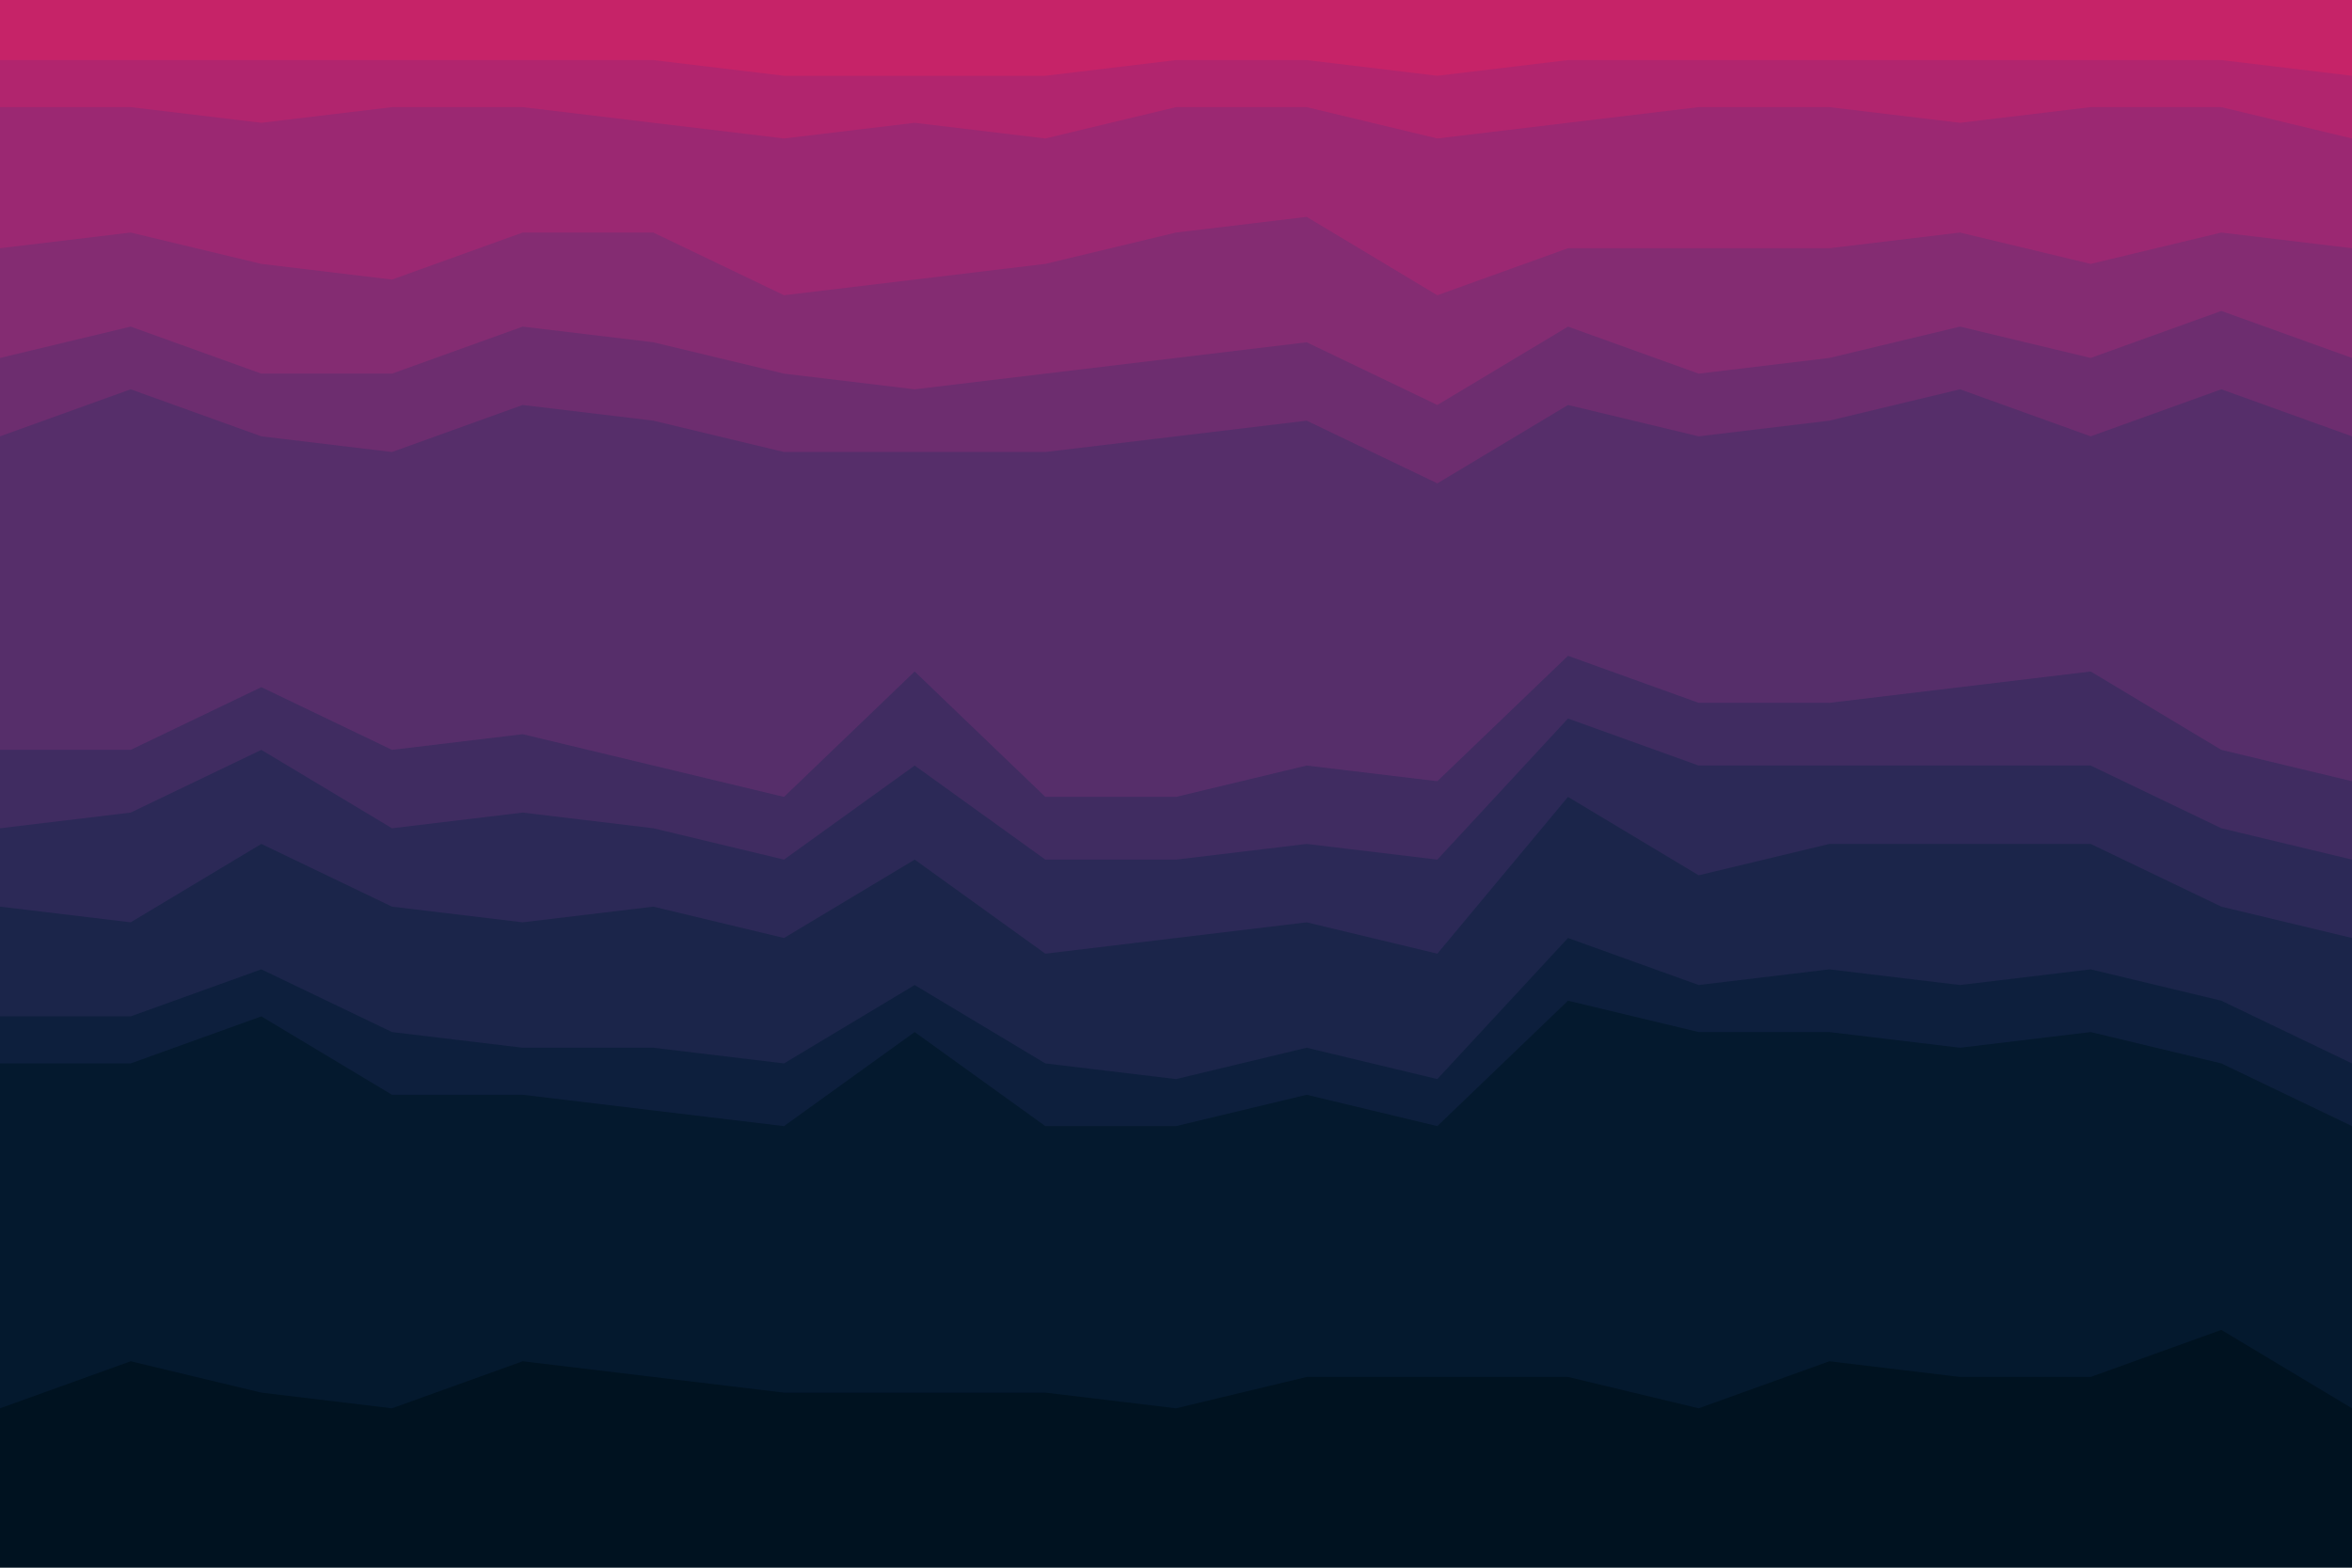 <svg id="visual" viewBox="0 0 900 600" width="900" height="600" xmlns="http://www.w3.org/2000/svg" xmlns:xlink="http://www.w3.org/1999/xlink" version="1.1"><path d="M0 25L50 25L100 25L150 25L200 25L250 25L300 31L350 31L400 31L450 25L500 25L550 31L600 25L650 25L700 25L750 25L800 25L850 25L900 31L900 0L850 0L800 0L750 0L700 0L650 0L600 0L550 0L500 0L450 0L400 0L350 0L300 0L250 0L200 0L150 0L100 0L50 0L0 0Z" fill="#c62368"></path><path d="M0 43L50 43L100 49L150 43L200 43L250 49L300 55L350 49L400 55L450 43L500 43L550 55L600 49L650 43L700 43L750 49L800 43L850 43L900 55L900 29L850 23L800 23L750 23L700 23L650 23L600 23L550 29L500 23L450 23L400 29L350 29L300 29L250 23L200 23L150 23L100 23L50 23L0 23Z" fill="#b1256e"></path><path d="M0 97L50 91L100 103L150 109L200 91L250 91L300 115L350 109L400 103L450 91L500 85L550 115L600 97L650 97L700 97L750 91L800 103L850 91L900 97L900 53L850 41L800 41L750 47L700 41L650 41L600 47L550 53L500 41L450 41L400 53L350 47L300 53L250 47L200 41L150 41L100 47L50 41L0 41Z" fill="#9b2872"></path><path d="M0 139L50 127L100 145L150 145L200 127L250 133L300 145L350 151L400 145L450 139L500 133L550 157L600 127L650 145L700 139L750 127L800 139L850 121L900 139L900 95L850 89L800 101L750 89L700 95L650 95L600 95L550 113L500 83L450 89L400 101L350 107L300 113L250 89L200 89L150 107L100 101L50 89L0 95Z" fill="#842c72"></path><path d="M0 169L50 151L100 169L150 175L200 157L250 163L300 175L350 175L400 175L450 169L500 163L550 187L600 157L650 169L700 163L750 151L800 169L850 151L900 169L900 137L850 119L800 137L750 125L700 137L650 143L600 125L550 155L500 131L450 137L400 143L350 149L300 143L250 131L200 125L150 143L100 143L50 125L0 137Z" fill="#6d2d6f"></path><path d="M0 289L50 289L100 265L150 289L200 283L250 295L300 307L350 259L400 307L450 307L500 295L550 301L600 253L650 271L700 271L750 265L800 259L850 289L900 301L900 167L850 149L800 167L750 149L700 161L650 167L600 155L550 185L500 161L450 167L400 173L350 173L300 173L250 161L200 155L150 173L100 167L50 149L0 167Z" fill="#562e6a"></path><path d="M0 319L50 313L100 289L150 319L200 313L250 319L300 331L350 295L400 331L450 331L500 325L550 331L600 277L650 295L700 295L750 295L800 295L850 319L900 331L900 299L850 287L800 257L750 263L700 269L650 269L600 251L550 299L500 293L450 305L400 305L350 257L300 305L250 293L200 281L150 287L100 263L50 287L0 287Z" fill="#402c61"></path><path d="M0 349L50 355L100 325L150 349L200 355L250 349L300 361L350 331L400 367L450 361L500 355L550 367L600 307L650 337L700 325L750 325L800 325L850 349L900 361L900 329L850 317L800 293L750 293L700 293L650 293L600 275L550 329L500 323L450 329L400 329L350 293L300 329L250 317L200 311L150 317L100 287L50 311L0 317Z" fill="#2c2957"></path><path d="M0 391L50 391L100 373L150 397L200 403L250 403L300 409L350 379L400 409L450 415L500 403L550 415L600 361L650 379L700 373L750 379L800 373L850 385L900 409L900 359L850 347L800 323L750 323L700 323L650 335L600 305L550 365L500 353L450 359L400 365L350 329L300 359L250 347L200 353L150 347L100 323L50 353L0 347Z" fill="#1b254a"></path><path d="M0 409L50 409L100 391L150 421L200 421L250 427L300 433L350 397L400 433L450 433L500 421L550 433L600 385L650 397L700 397L750 403L800 397L850 409L900 433L900 407L850 383L800 371L750 377L700 371L650 377L600 359L550 413L500 401L450 413L400 407L350 377L300 407L250 401L200 401L150 395L100 371L50 389L0 389Z" fill="#0d1f3d"></path><path d="M0 541L50 523L100 535L150 541L200 523L250 529L300 535L350 535L400 535L450 541L500 529L550 529L600 529L650 541L700 523L750 529L800 529L850 511L900 541L900 431L850 407L800 395L750 401L700 395L650 395L600 383L550 431L500 419L450 431L400 431L350 395L300 431L250 425L200 419L150 419L100 389L50 407L0 407Z" fill="#04192e"></path><path d="M0 601L50 601L100 601L150 601L200 601L250 601L300 601L350 601L400 601L450 601L500 601L550 601L600 601L650 601L700 601L750 601L800 601L850 601L900 601L900 539L850 509L800 527L750 527L700 521L650 539L600 527L550 527L500 527L450 539L400 533L350 533L300 533L250 527L200 521L150 539L100 533L50 521L0 539Z" fill="#001220"></path></svg>